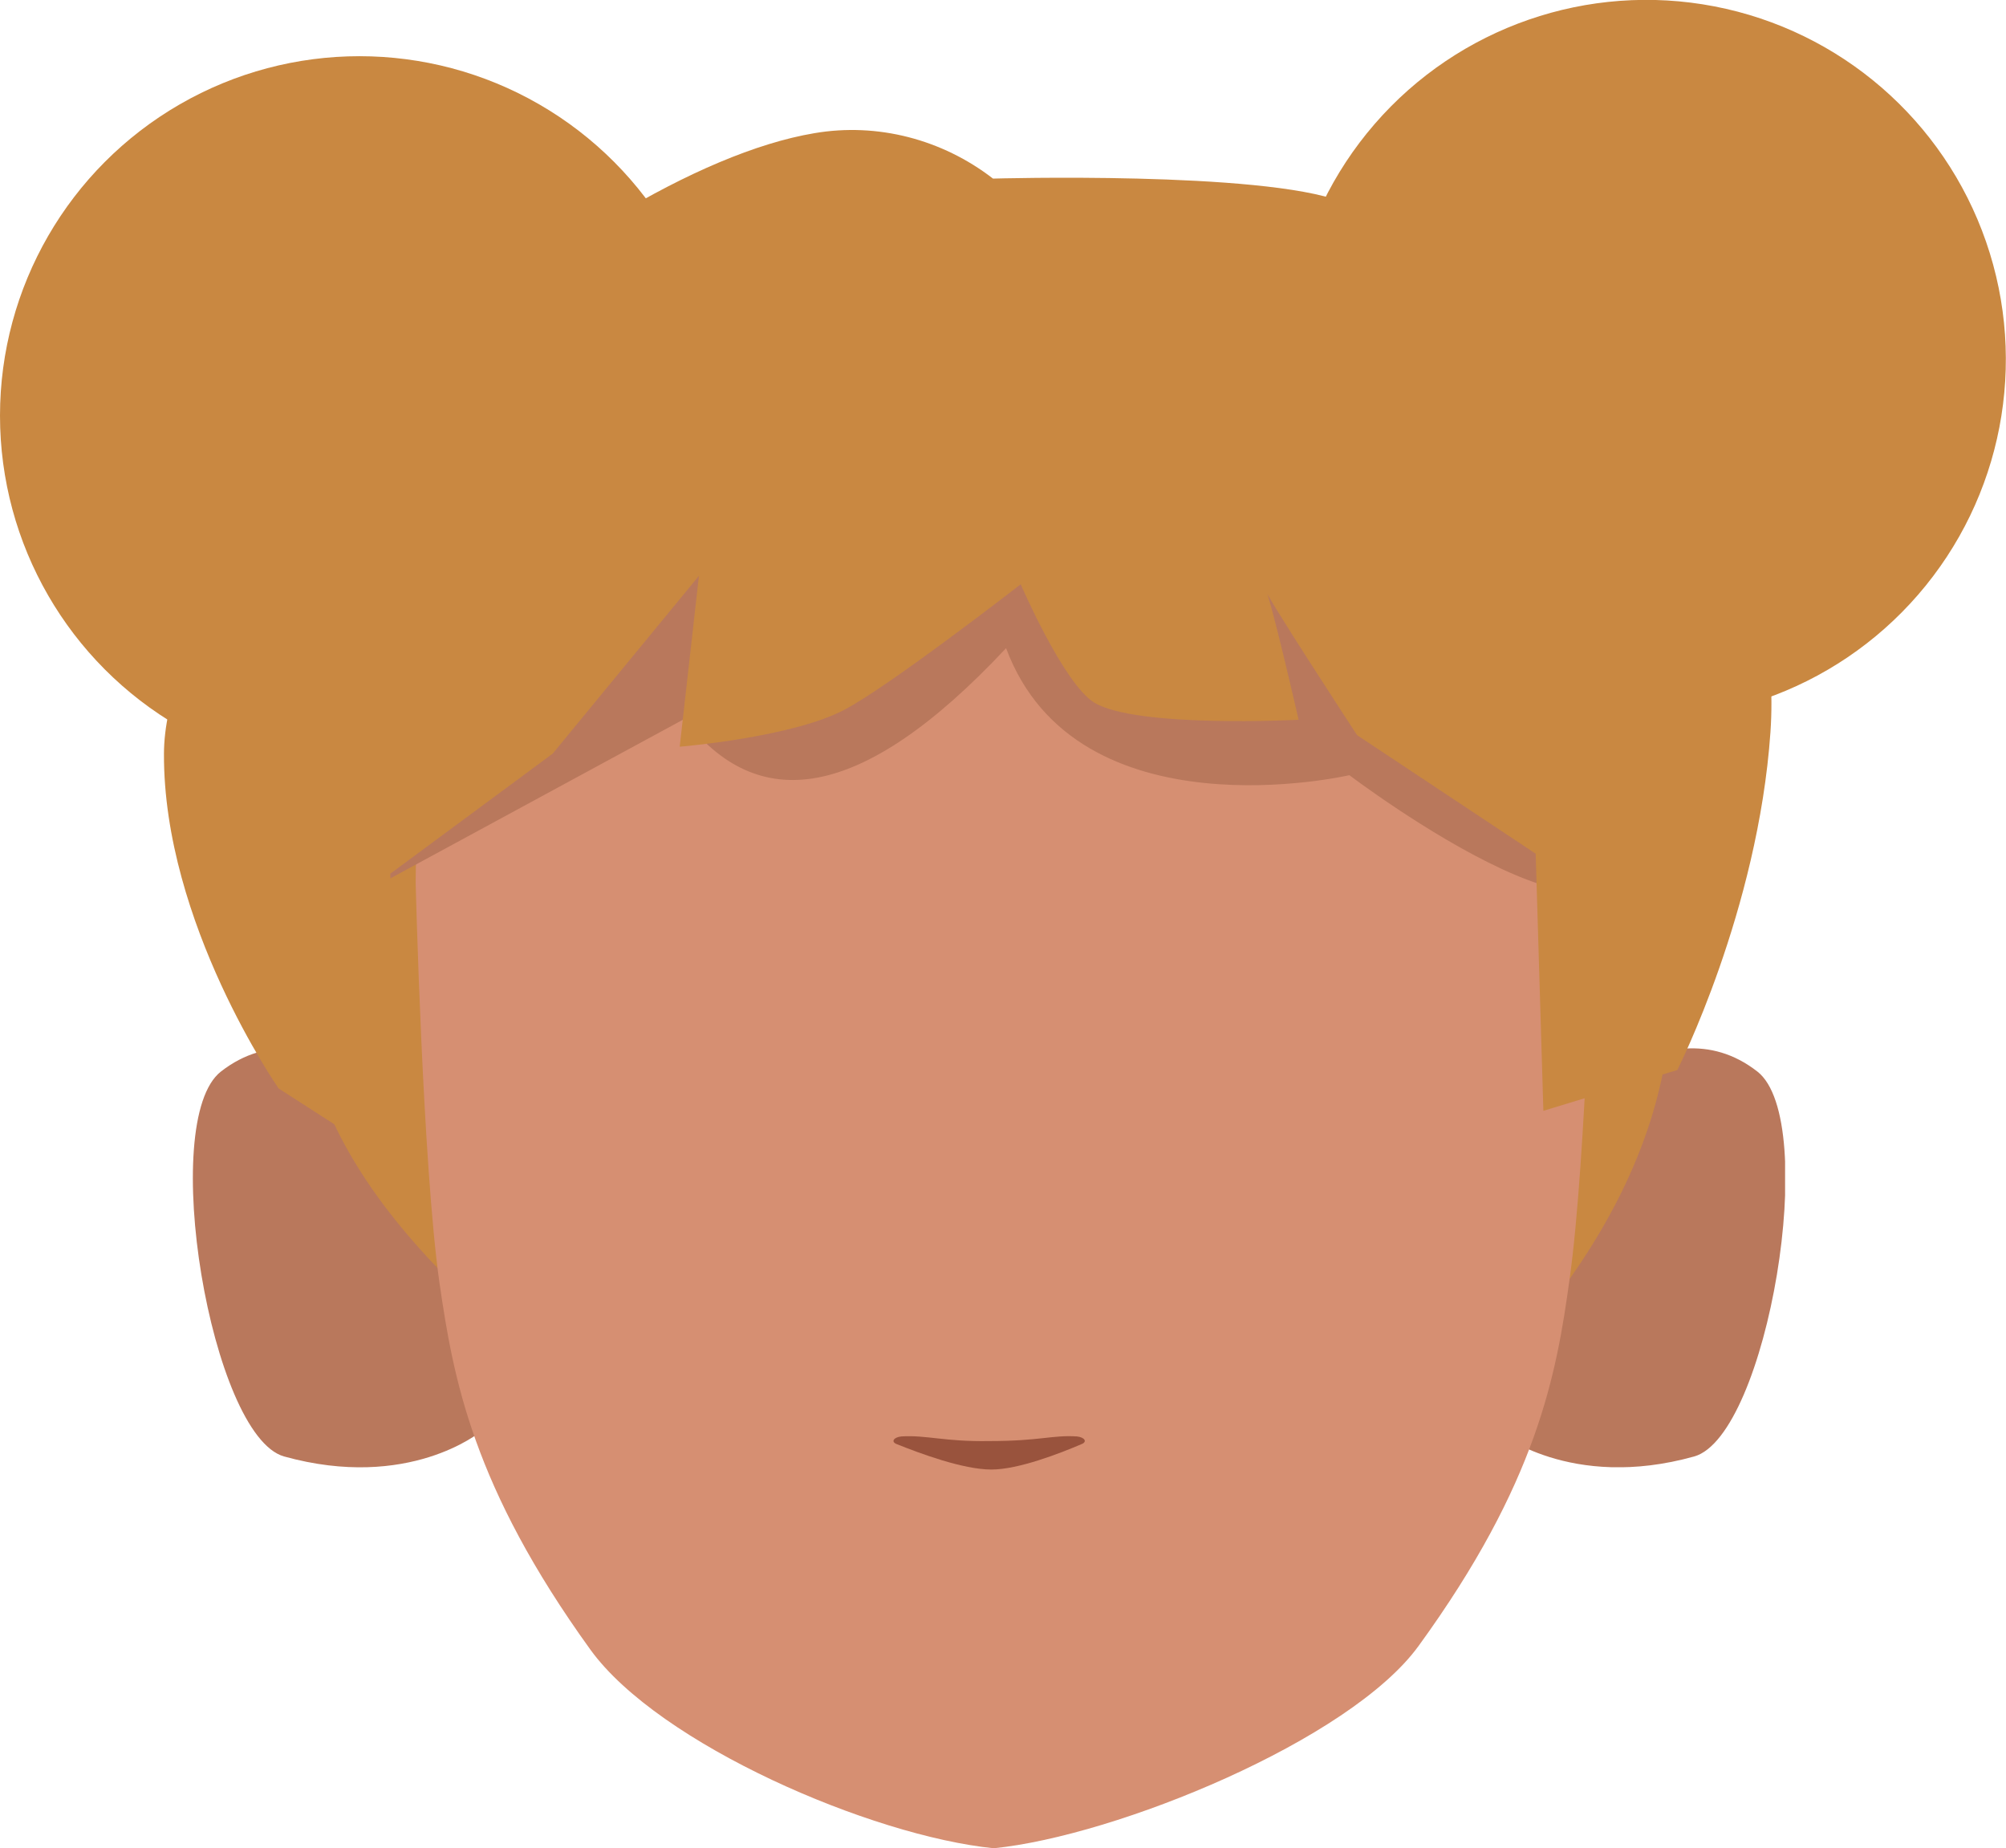 <?xml version="1.0" encoding="utf-8"?>
<!-- Generator: Adobe Illustrator 26.0.1, SVG Export Plug-In . SVG Version: 6.00 Build 0)  -->
<svg version="1.1" id="Calque_1" xmlns="http://www.w3.org/2000/svg" xmlns:xlink="http://www.w3.org/1999/xlink" x="0px" y="0px"
	 viewBox="0 0 260.6 240.1" style="enable-background:new 0 0 260.6 240.1;" xml:space="preserve">
<style type="text/css">
	.st0{clip-path:url(#SVGID_00000091705126991667255800000011485617532809710250_);}
	.st1{fill:#B9785C;}
	.st2{clip-path:url(#SVGID_00000182489553244522668190000005288855868494083478_);}
	.st3{fill:#C98841;}
	.st4{fill:#D68F72;}
	.st5{fill:#99533D;}
</style>
<g id="random">
	<g>
		<g>
			<defs>
				<polygon id="SVGID_1_" points="194.6,136.1 194.6,136.1 231.9,136.1 231.9,190.6 194.6,190.6 				"/>
			</defs>
			<clipPath id="SVGID_00000146463367384767057060000012017803772755575954_">
				<use xlink:href="#SVGID_1_"  style="overflow:visible;"/>
			</clipPath>
			<g style="clip-path:url(#SVGID_00000146463367384767057060000012017803772755575954_);">
				<path class="st1" d="M194.6,186l7.2-40c0,0,14.2-16.4,26.5-6.8c8.2,6.4,1.3,47.3-8.2,50C204,193.7,194.6,186,194.6,186z"/>
			</g>
		</g>
	</g>
</g>
<g id="random2">
	<g>
		<g>
			<defs>
				<polygon id="SVGID_00000065044602893675539740000007806817728117392551_" points="62.4,136.1 62.4,136.1 25.1,136.1 25.1,190.6 
					62.4,190.6 				"/>
			</defs>
			<clipPath id="SVGID_00000035488696721706568240000009550392632904789648_">
				<use xlink:href="#SVGID_00000065044602893675539740000007806817728117392551_"  style="overflow:visible;"/>
			</clipPath>
			<g style="clip-path:url(#SVGID_00000035488696721706568240000009550392632904789648_);">
				<path class="st1" d="M62.4,186l-7.2-40c0,0-14.2-16.4-26.5-6.8c-8.2,6.4-1.3,47.3,8.2,50C53.1,193.7,62.4,186,62.4,186z"/>
			</g>
		</g>
	</g>
</g>
<path class="st3" d="M39.3,128.7c0-50.6,39.8-91.7,88.9-91.7s88.9,41.1,88.9,91.7s-73,88.3-88.9,91.7
	C146,214.2,39.3,179.3,39.3,128.7z"/>
<path class="st4" d="M132.8,41.6h-3C85.3,41.6,54,70.1,54,114.7c0,0,0.9,36.6,3.1,52c1.8,12.4,4.3,26.4,19.6,47.6
	c8.9,12.3,36.5,24.2,52.4,25.8l0,0c15.9-1.6,46.3-14,55.2-26.3c15.4-21.2,17.9-35.2,19.6-47.6c2.2-15.5,3.1-52,3.1-52
	c0-44.5-31.3-73.1-75.8-73.1h-3"/>
<path class="st1" d="M130.7,84.2c-19.1,20.4-32.4,21.4-41.8,9.2l-39.1,21.2c0,0-14.8-65.3,77.8-76.7c0,0,71.4-1.9,83.7,67.6
	c4.6,26-36-4.8-36-4.8S139.9,108.9,130.7,84.2"/>
<circle class="st3" cx="46.7" cy="54" r="46.7"/>
<ellipse transform="matrix(0.189 -0.982 0.982 0.189 127.593 247.909)" class="st3" cx="213.9" cy="46.7" rx="46.7" ry="46.7"/>
<path class="st5" d="M117.1,186.6c-1,0.1-1.4,0.7-0.6,1c3,1.2,8.6,3.3,12.3,3.3c3.5,0,8.9-2.1,11.7-3.3c0.8-0.3,0.4-0.9-0.6-1
	c-3.3-0.2-4.7,0.6-11.4,0.6C122.7,187.3,120.4,186.4,117.1,186.6z"/>
<path class="st3" d="M51.6,151.3l-15.4-9.9c0,0-15-21.5-14.9-43.5c0.1-27.8,54.1-75.5,84.5-80.6c8.2-1.4,16.6,0.8,23.2,5.9
	c0,0,34.9-1,45.3,3c47.5,18.3,57.1,48.6,55.7,68.9c-1.6,23.2-12.1,43.9-12.1,43.9l-17.4,5.3l-1-33.4l-23.2-15.4
	c0,0-12.5-19.1-12-19.1s4.4,17.1,4.4,17.1s-20.9,1.1-26.5-2.2c-4-2.4-9.6-15.4-9.6-15.4s-17,13.2-22.9,16.3
	c-6.8,3.6-21.4,4.8-21.4,4.8l2.5-22.2l-19,23.1l-21.1,15.6L51.6,151.3z"/>
</svg>

